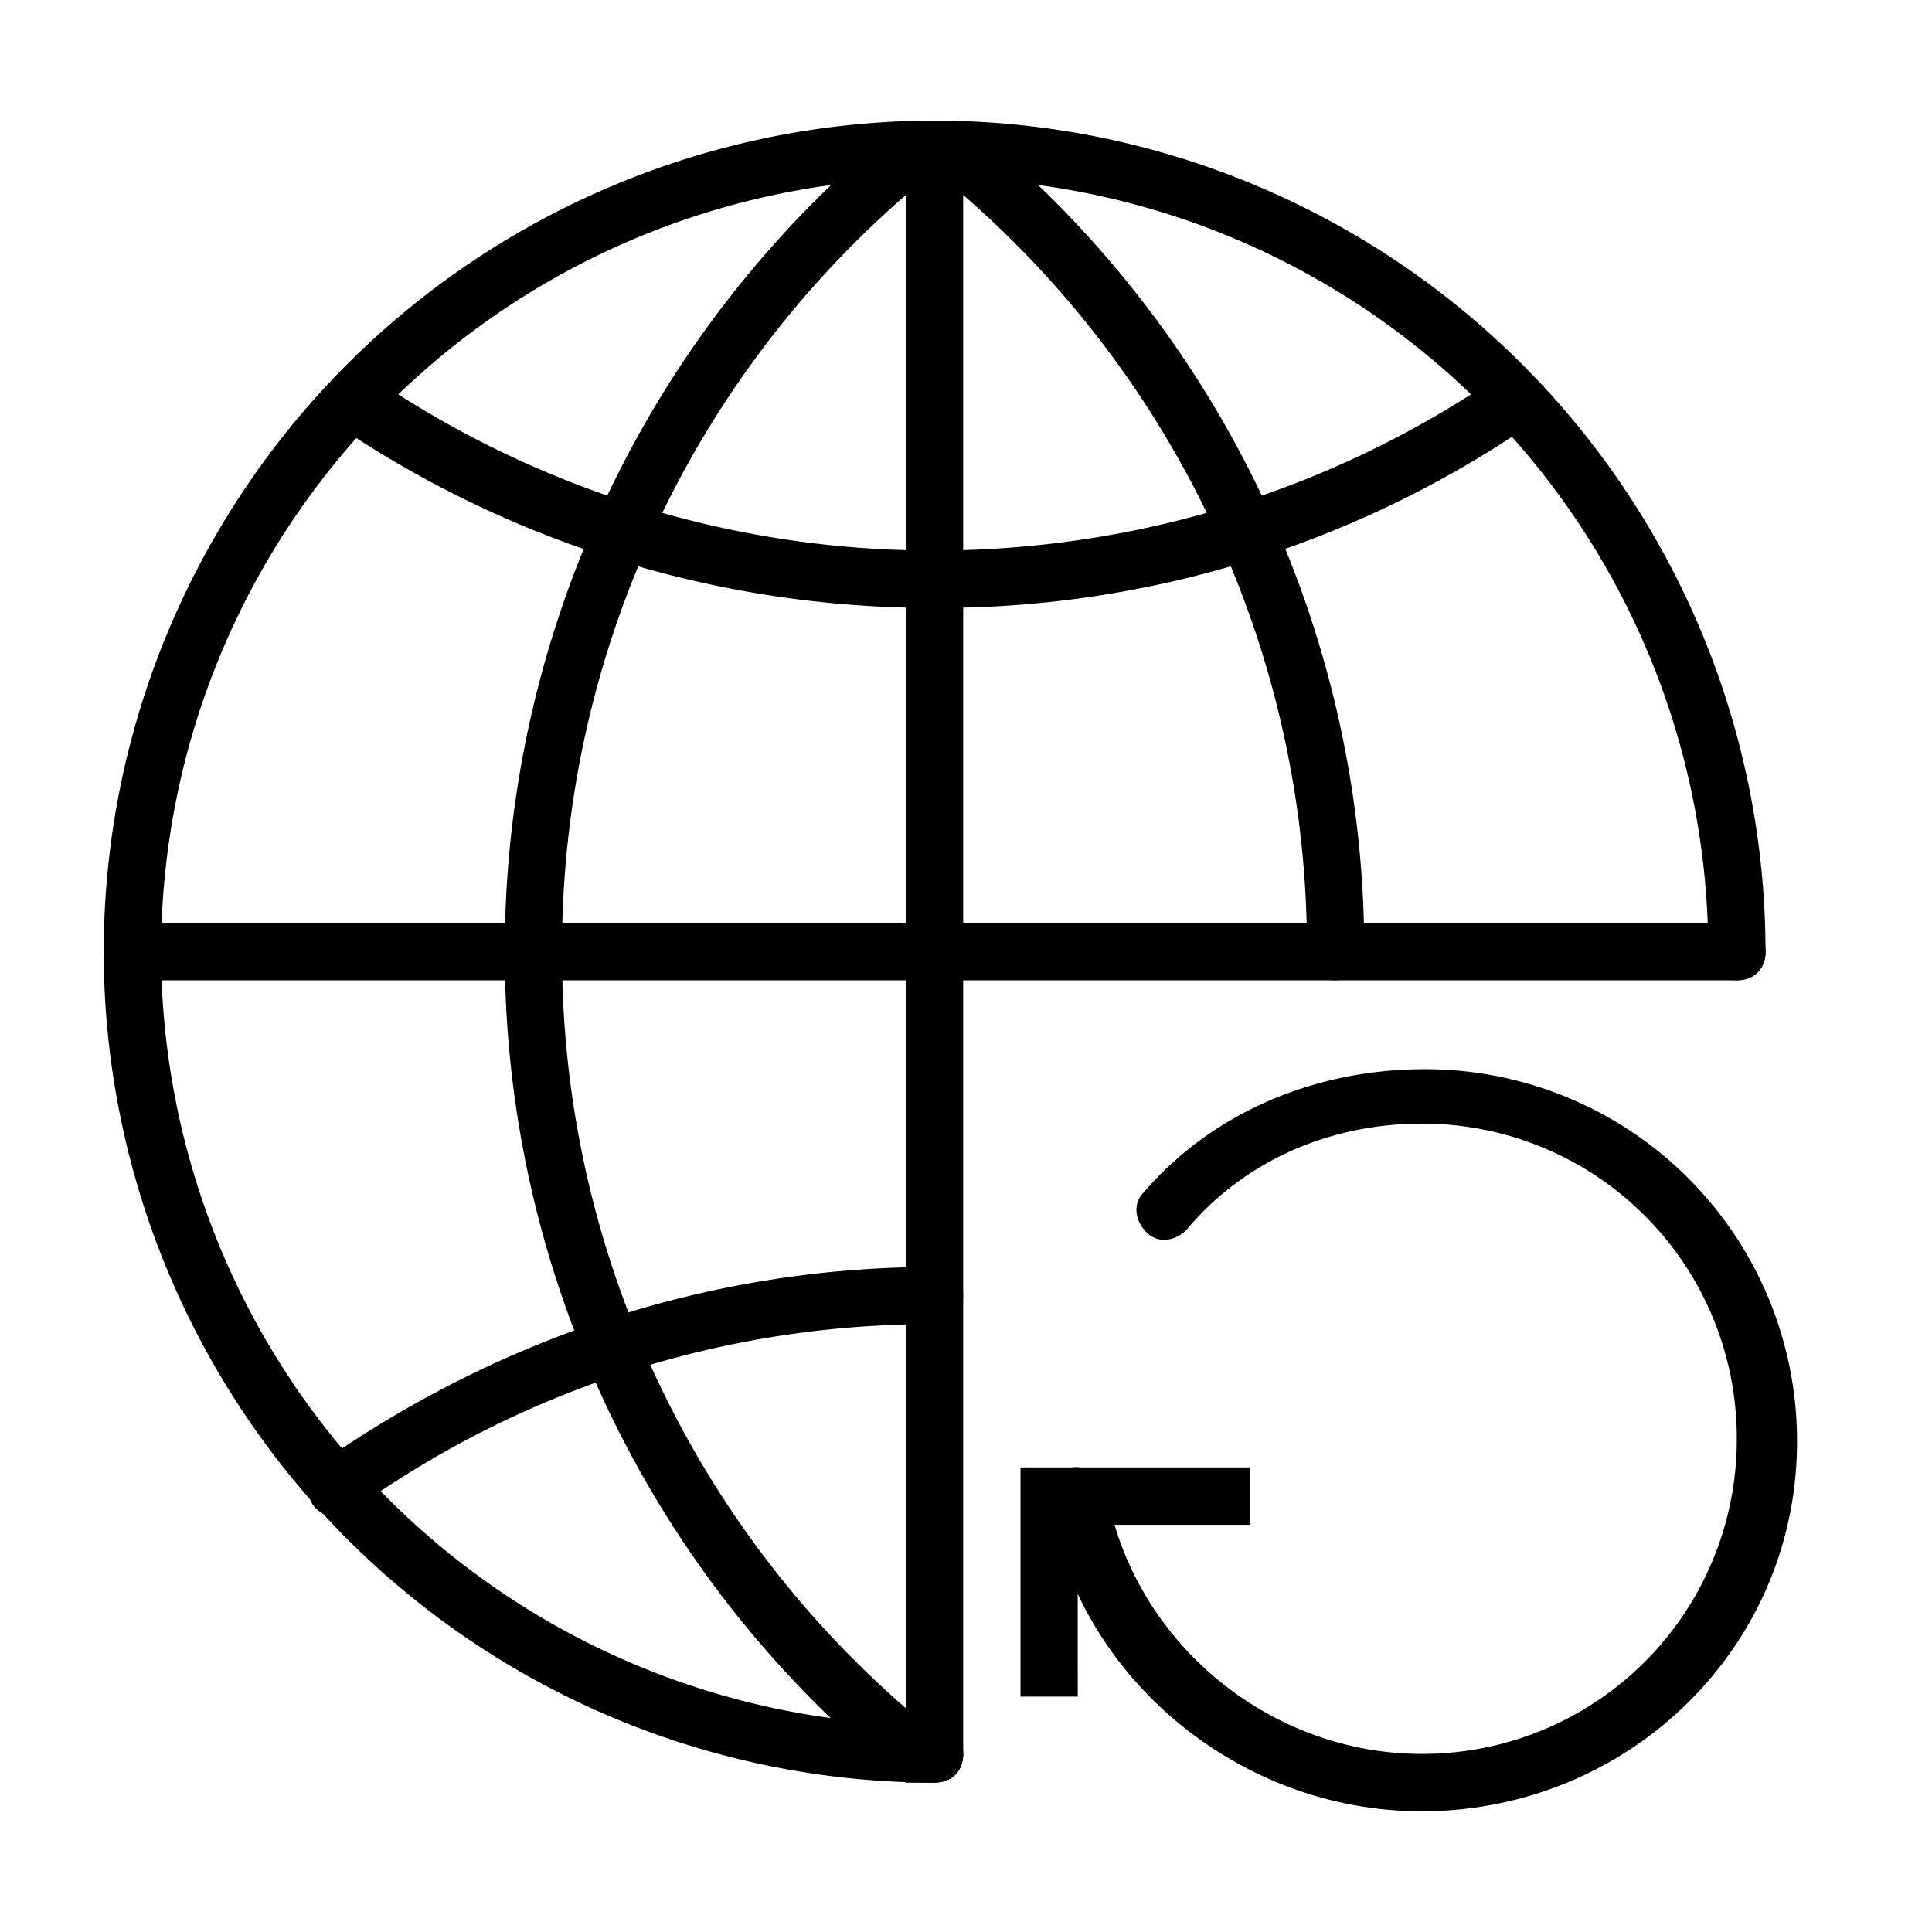 <svg xmlns="http://www.w3.org/2000/svg" viewBox="0 0 16.933 16.933" height="64" width="64">
  <g fill="currentColor">
    <path d="M9.446 14.87h-.502v-2.009h2.01v.503H9.445z"/>
    <path d="M12.46 15.875c-1.607 0-3.014-1.18-3.265-2.712a.275.275 0 0 1 .201-.301.275.275 0 0 1 .302.2c.226 1.306 1.406 2.31 2.762 2.31a2.754 2.754 0 0 0 2.762-2.762 2.754 2.754 0 0 0-2.762-2.762c-.804 0-1.557.327-2.06.93-.1.1-.25.125-.35.024-.101-.1-.126-.25-.026-.351.603-.703 1.507-1.08 2.461-1.08a3.258 3.258 0 0 1 3.265 3.265c0 1.808-1.482 3.239-3.29 3.239z"/>
    <path d="M8.19 15.624A7.288 7.288 0 0 1 .909 8.34a7.288 7.288 0 0 1 7.283-7.283 7.288 7.288 0 0 1 7.282 7.283c0 .15-.1.251-.25.251-.151 0-.252-.1-.252-.25a6.784 6.784 0 0 0-6.78-6.781 6.784 6.784 0 0 0-6.78 6.78 6.784 6.784 0 0 0 6.78 6.78c.15 0 .25.101.25.252 0 .15-.1.25-.25.25z"/>
    <path d="M8.19 15.624c-.15 0-.25-.1-.25-.251V1.31c0-.151.1-.252.25-.252.151 0 .252.1.252.252v14.063c0 .15-.1.25-.251.25z"/>
    <path d="M8.19 15.624h-.25l-.076-.05a9.305 9.305 0 0 1-3.44-7.233 9.306 9.306 0 0 1 3.44-7.232l.076-.05h.25c.151 0 .252.1.252.25 0 .151-.1.252-.251.252h-.076a8.75 8.75 0 0 0-3.189 6.78 8.75 8.75 0 0 0 3.19 6.78h.075c.15 0 .25.101.25.252 0 .15-.1.25-.25.25z"/>
    <path d="M8.19 5.328A9.304 9.304 0 0 1 2.943 3.72c-.1-.1-.125-.25-.05-.351.075-.126.226-.15.352-.075A8.722 8.722 0 0 0 8.19 4.825c1.758 0 3.49-.527 4.947-1.531.126-.076.276-.05.352.075.075.125.05.276-.076.351a9.166 9.166 0 0 1-5.223 1.608zm-5.248 7.96a.228.228 0 0 1-.2-.1.27.27 0 0 1 .05-.352c1.607-1.13 3.465-1.732 5.399-1.732.15 0 .25.1.25.25 0 .151-.1.252-.25.252a8.679 8.679 0 0 0-5.098 1.632c-.05.025-.1.05-.15.05z"/>
    <path d="M11.707 8.592c-.151 0-.252-.1-.252-.25A8.75 8.75 0 0 0 8.266 1.56h-.075c-.15 0-.251-.1-.251-.252 0-.15.1-.25.25-.25h.252l.075.05a9.305 9.305 0 0 1 3.44 7.232c0 .15-.1.251-.25.251z"/>
    <path d="M15.222 8.592H1.16c-.15 0-.25-.1-.25-.25 0-.152.1-.252.25-.252h14.063c.151 0 .252.1.252.251 0 .15-.101.251-.252.251z"/>
  </g>
</svg>